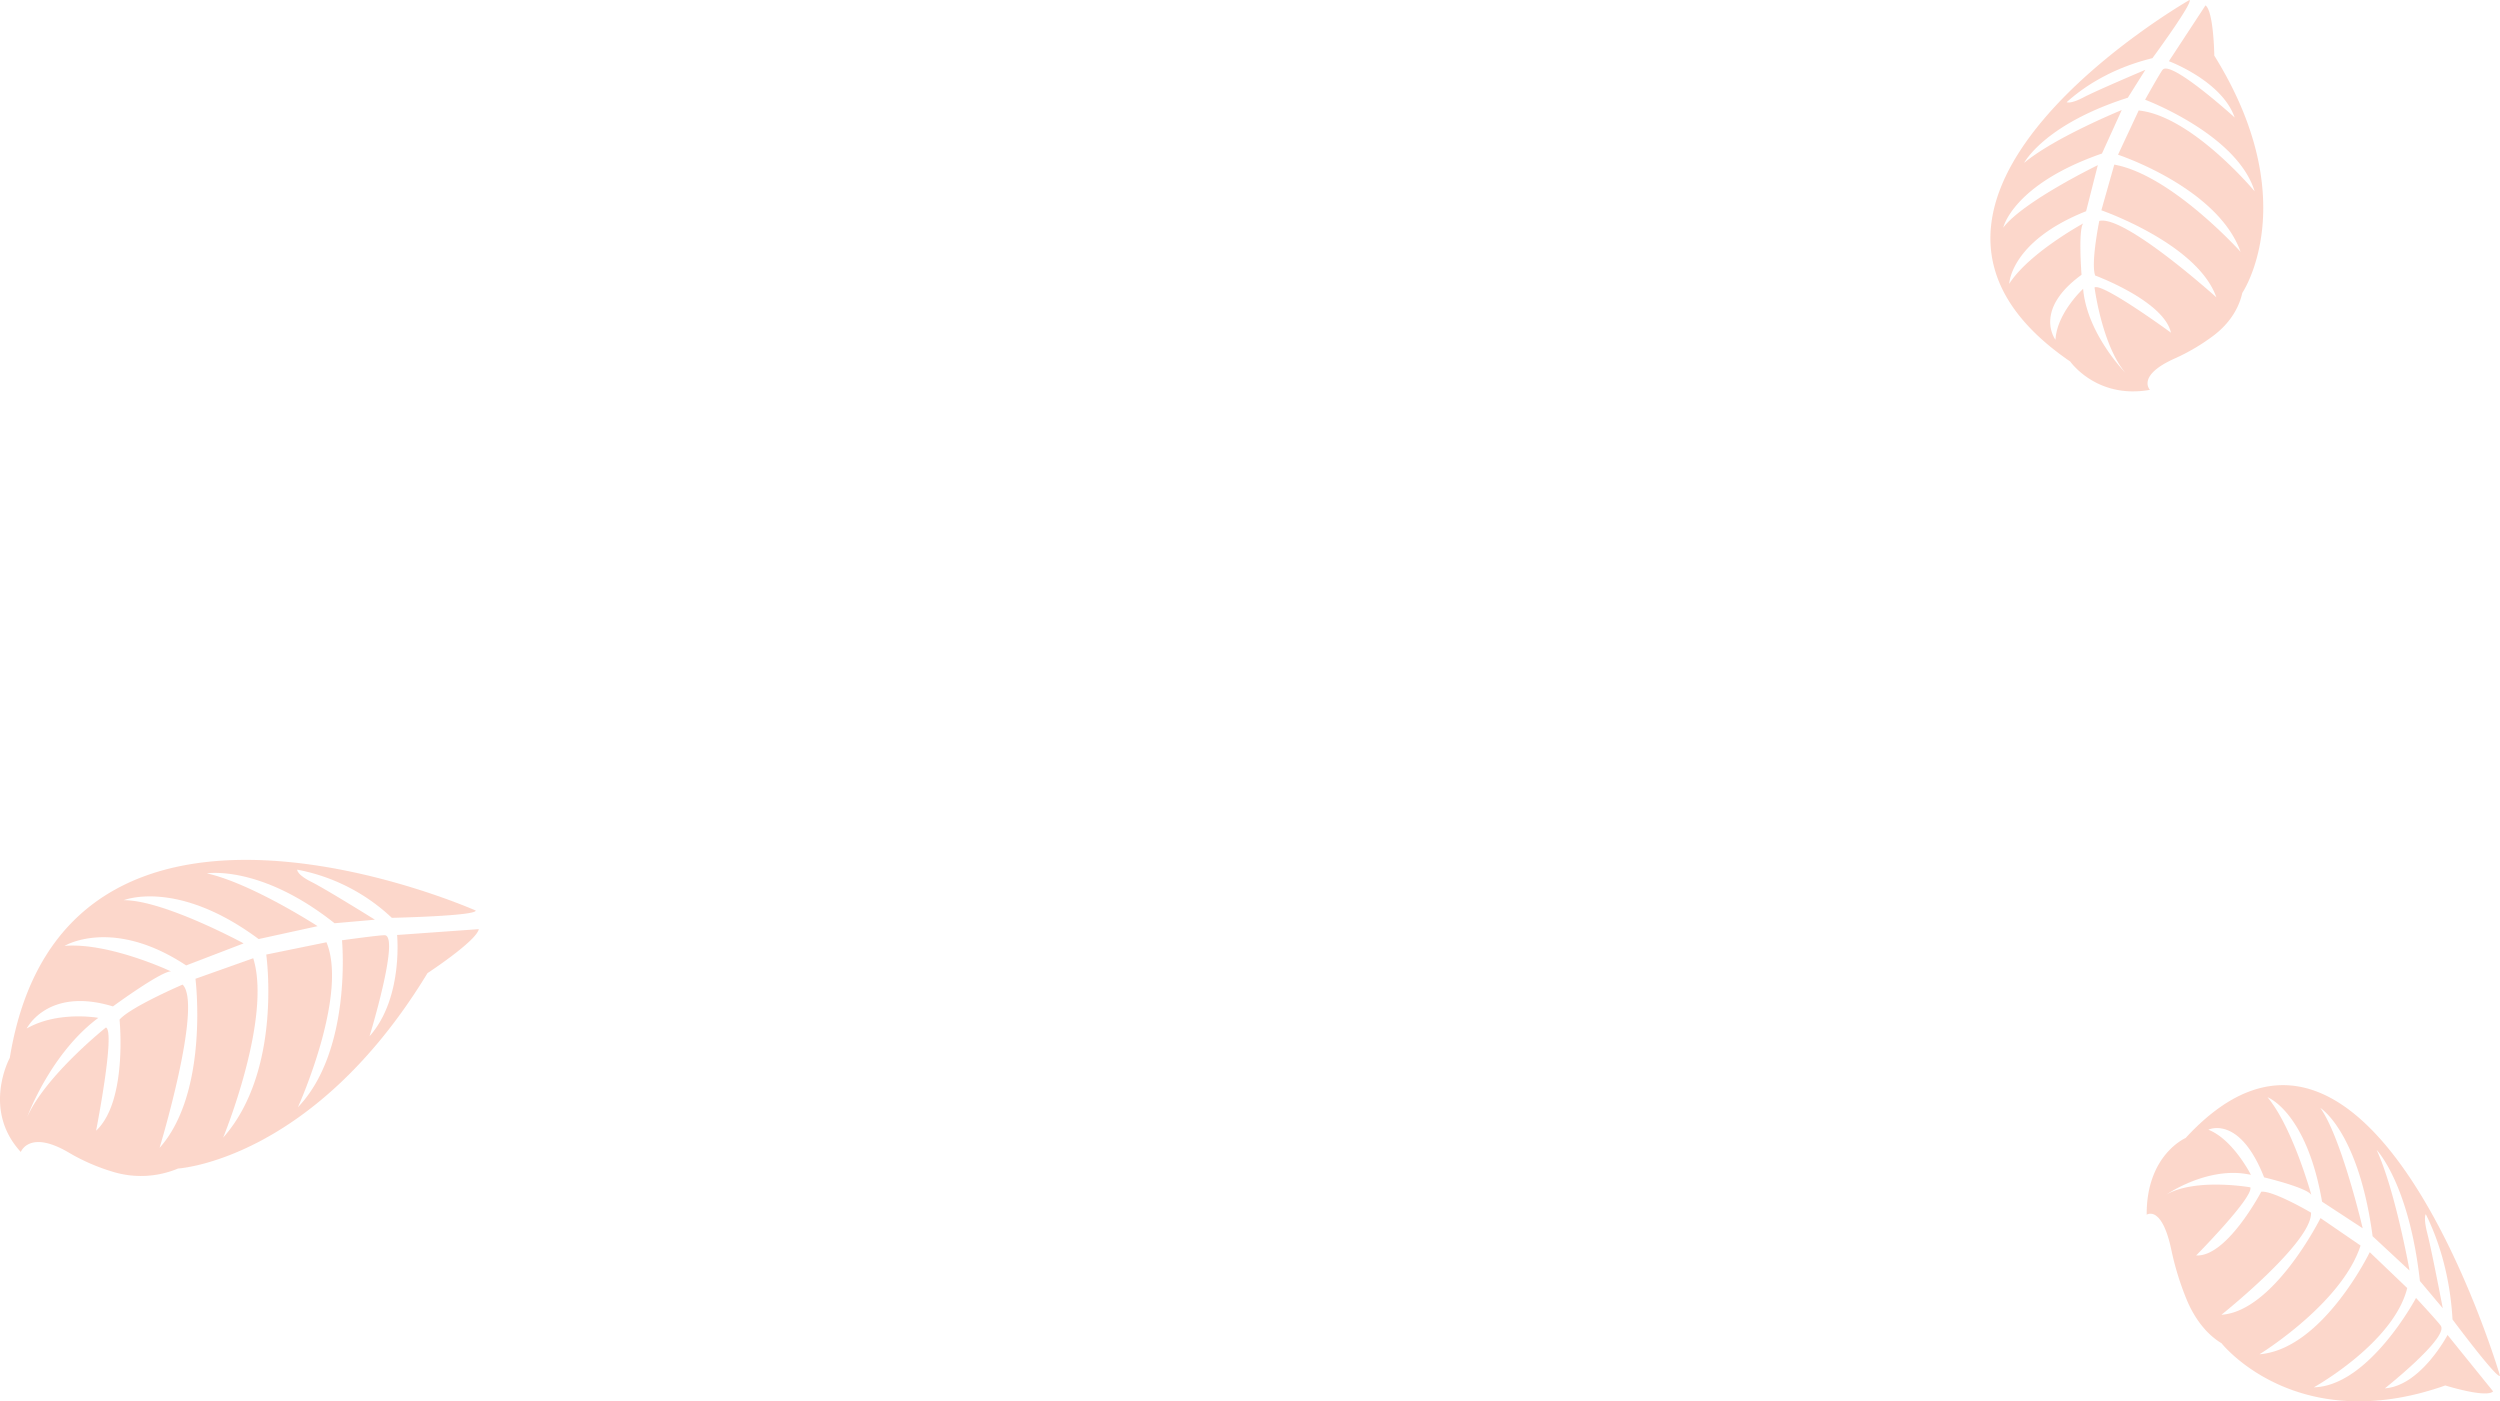 <svg xmlns="http://www.w3.org/2000/svg" width="1406.857" height="788.588" viewBox="0 0 1406.857 788.588">
  <g id="Group_32" data-name="Group 32" transform="translate(-47.897 -2261.533)">
    <path id="Path_508" data-name="Path 508" d="M372.246,113.79s-198.43,113.528-67.082,203.458c0,0,14.865,21.3,44.836,15.921,0,0-7.759-7.947,14.041-17.678a113.987,113.987,0,0,0,21.354-12.542c8.734-6.477,14.555-15.016,16.582-24.327h0s35.086-51.736-15.758-133.53c0,0-.309-24.841-4.944-28.274l-20.6,31.409s29.833,11.055,37.008,31.68c0,0-35.051-31.869-40.373-27.03-1.064.946-10.025,17.029-10.025,17.029s51.8,19.408,61.623,51.52c0,0-35.292-42.384-65.228-45.465l-11.638,24.9s55.993,18.408,68.97,54.628c0,0-38.862-43.249-71.064-49.06l-7.278,25.706s54.174,18.786,64.713,48.979c0,0-51.5-46.438-65.88-43.005,0,0-4.875,23.895-2.3,30.734,0,0,38.519,14.191,42.639,32.166,0,0-38.484-28.166-43.016-25.463,0,0,4.188,32.436,17.371,48.033,0,0-21.594-21.868-23.791-47.249,0,0-14.728,13.515-15.552,28.679,0,0-12.771-16.624,14.659-36.572,0,0-1.957-25.409.961-28.923,0,0-30.623,16.678-41.643,33.977,0,0,.652-23.895,43.256-40.843l6.591-25.922s-41.917,20.354-53.212,35.139c0,0,5.458-24.327,55.547-41.681l11.123-24.462S296.375,191.1,279.21,205.45c0,0,11.226-21.624,58.362-36.68l9.853-15.678s-27.464,11.623-34.845,15.515-9.441,2.7-9.441,2.7C316,159.685,332.71,151.1,351.407,146.524,351.407,146.524,374.546,115.06,372.246,113.79Z" transform="translate(907.755 2147.743)" fill="#f15a29" opacity="0.24"/>
    <path id="Path_509" data-name="Path 509" d="M418.109,272.223S186.261,169.032,155.873,355.1c0,0-15.845,29.014,6.2,52.974,0,0,4.744-12.866,27.163.427a111.73,111.73,0,0,0,25.3,10.9,53.979,53.979,0,0,0,36.031-2.035h0s76.218-4.365,140.374-109.952c0,0,27.473-17.986,28.869-24.747l-45.985,3.282s3.535,35.611-15.5,56.978c0,0,16.9-55.271,8.775-56.814-1.643-.328-24.279,2.823-24.279,2.823s5.861,61.934-24.806,93.968c0,0,28.465-62.985,16.062-92.852l-33.892,6.925s9.3,65.151-24.248,103.027c0,0,27.566-66.956,16.93-100.959l-32.5,11.553s7.845,63.707-20.217,95.182c0,0,24.5-80.774,12.961-91.9,0,0-29.21,12.538-35.473,19.693,0,0,4.651,45.95-13.209,62.525,0,0,10.977-55.8,5.55-58.094,0,0-33.954,27.045-44.311,50.381,0,0,12.93-35.644,40.031-55.8,0,0-22.76-4.1-40.311,6.006,0,0,11.752-23.664,48.528-12.439,0,0,27.256-19.988,32.714-19.693,0,0-34.791-16.411-59.939-14.376,0,0,26.946-16.411,68.435,11l32.341-12.406S242.541,266.282,220,266.381c0,0,29.954-12.275,75.908,21.859l33.179-7.254s-37.21-24.124-62.326-29.7c0,0,30.109-5.055,71.877,28.062l22.7-2s-27.473-17.133-35.783-21.3-7.938-6.86-7.938-6.86a105.868,105.868,0,0,1,53.241,27.111S417.892,275.275,418.109,272.223Z" transform="translate(-102.466 2501.738)" fill="#f15a29" opacity="0.24"/>
    <path id="Path_510" data-name="Path 510" d="M318.145,296S245.564,48.85,141.224,162.2c0,0-22.095,9.439-21.9,43.162,0,0,8.6-5.889,14.018,20.451a159.415,159.415,0,0,0,8.214,26.664c4.587,11.367,11.565,20.219,19.877,25.211h0s42.054,53.327,125.942,23.759c0,0,22.971,7.221,26.913,3.348L288.631,273.05s-15.058,28.64-35.264,30.012c0,0,35.127-27.833,31.6-34.973-.712-1.452-14.073-15.893-14.073-15.893s-26.366,49.535-57.5,50.3c0,0,44.874-24.929,52.54-55.868l-21.082-20.169s-26.475,54.577-62.04,57.441c0,0,46.27-28.438,56.866-61.193l-22.533-15.45s-26.174,52.44-55.77,54.416c0,0,51.226-40.822,50.432-57.482,0,0-21.273-12.5-28.008-11.779,0,0-19.357,36.909-36.633,35.861,0,0,32.279-32.634,30.5-38.321,0,0-30.664-5.405-47.173,4.034,0,0,23.71-16.458,47.5-11.053,0,0-9.993-19.887-23.956-25.413,0,0,17.44-8.592,31.376,26.825,0,0,23.792,5.647,26.557,9.843,0,0-10.4-37.878-24.641-54.94,0,0,21.9,8.068,30.692,58.773l22.861,14.966s-11.964-51.149-23.847-67.728c0,0,21.547,13.231,29.432,72.205l20.78,19.322S259.2,191.607,248.713,168.9c0,0,18.179,18.636,24.367,73.779L285.948,258s-6.3-32.835-8.679-42.032-.876-10.891-.876-10.891c8.636,17.307,13.84,37.808,15.031,59.216C291.423,264.3,316.612,298.14,318.145,296Z" transform="translate(1136.609 2739.743)" fill="#f15a29" opacity="0.24"/>
  </g>
</svg>
